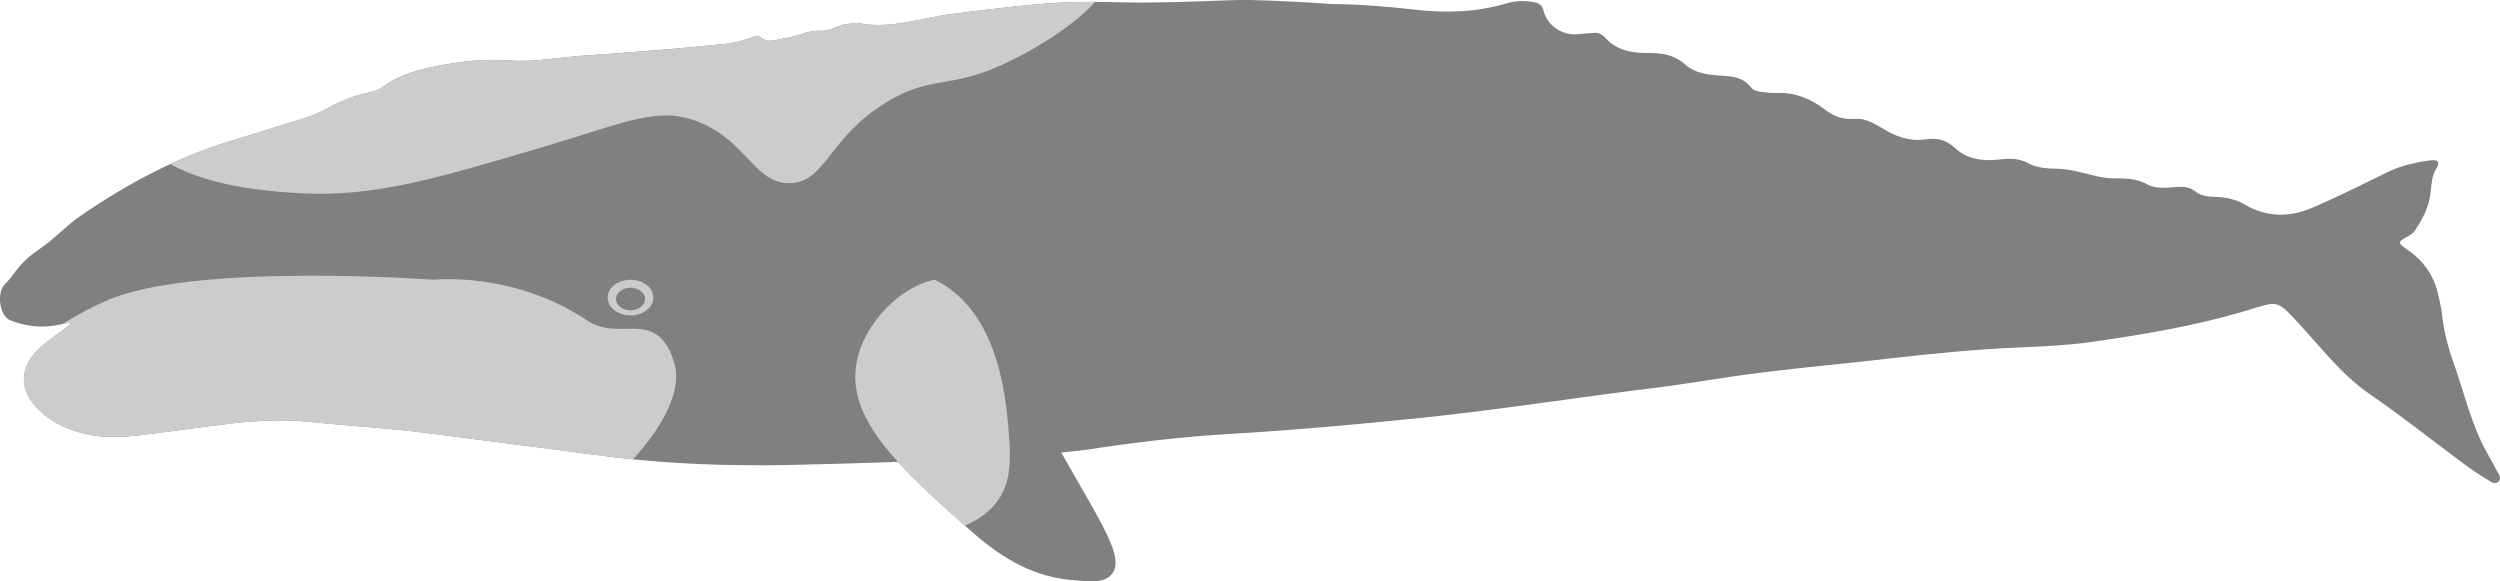 <?xml version="1.0" encoding="UTF-8"?>
<svg id="Layer_2" data-name="Layer 2" xmlns="http://www.w3.org/2000/svg" viewBox="0 0 491.44 114.27">
  <defs>
    <style>
      .cls-1 {
        fill: #ccc;
      }

      .cls-2 {
        fill: gray;
      }
    </style>
  </defs>
  <g id="WHALES">
    <g id="Grey_Whale">
      <path id="body" class="cls-2" d="m154.09,91.43c-.69.01-1.7.03-2.93.03-12.96.07-23.44-.6-34.21-2.05-10.63-1.43-21.28-2.73-31.91-4.15-8.12-1.09-16.29-1.51-24.42-2.35-9.26-.96-18.25.83-27.33,1.9-5.48.64-10.93,1.79-16.48.49-3.91-.92-7.39-2.6-10.03-5.65-2.97-3.44-2.7-7.38.44-10.66,1.71-1.78,3.81-3.03,5.71-4.56.29-.23.57-.46.86-.69-.05-.1-.11-.2-.16-.3-.95.18-1.89.39-2.85.55-3.02.51-5.96.06-8.78-1.03-2.09-.81-2.75-5.48-.98-7.17.8-.76,1.41-1.62,2.05-2.48,1.32-1.75,2.94-3.17,4.75-4.39,2.88-1.94,5.2-4.58,8.08-6.54,9.25-6.33,19.03-11.57,29.82-14.79,4.62-1.38,9.21-2.86,13.83-4.26,1.72-.52,3.36-1.23,4.93-2.1,2.53-1.4,5.19-2.45,8.03-3.05.96-.2,1.92-.49,2.71-1.07,4.28-3.14,9.32-3.96,14.37-4.76,3.54-.56,7.07-.71,10.68-.46,4.92.35,9.82-.66,14.74-.98,5.4-.34,10.8-.81,16.2-1.21,3.43-.26,6.85-.68,10.26-.96,2.47-.2,4.71-.71,6.94-1.62.32-.13.68-.13.93.09,1.63,1.48,3.38.49,5.09.28,2.36-.3,4.45-1.64,6.99-1.43,1.78.15,3.38-1.25,5.27-1.36.73-.04,1.48-.27,2.22-.13,6.36,1.21,12.35-1.12,18.51-1.87,6.94-.84,13.86-1.76,20.85-2.18,4.45-.26,8.87-.13,13.31-.05,6.93.12,13.87-.2,20.8-.44,4.48-.16,8.99.21,13.48.38,2.33.09,4.65.38,6.97.41,5.15.06,10.27.5,15.39,1.09,6.07.7,12.12.49,18.04-1.28,1.75-.52,3.53-.52,5.32-.2.95.17,1.58.58,1.86,1.71.72,2.95,3.74,4.89,6.76,4.58,1.08-.11,2.15-.22,3.23-.26.97-.04,1.63.39,2.33,1.16,1.67,1.85,3.97,2.54,6.41,2.74,1.35.11,2.7.01,4.06.16,1.95.21,3.57.85,5.09,2.2,1.89,1.68,4.42,1.99,6.87,2.14,2.26.13,4.42.26,5.98,2.28.56.72,1.59.9,2.52.98.81.07,1.63.19,2.43.15,3.69-.16,6.84,1.09,9.73,3.35,1.59,1.25,3.53,1.93,5.64,1.75,2.64-.23,4.59,1.38,6.7,2.52,2.36,1.28,4.76,1.89,7.49,1.49,2.09-.31,3.9.08,5.72,1.79,2.08,1.97,5.13,2.54,8.08,2.23,2.17-.23,4.2-.45,6.27.7,1.71.95,3.75,1.03,5.71,1.07,3.07.07,5.93,1.19,8.91,1.7.64.11,1.29.18,1.94.18,2.33,0,4.59-.02,6.78,1.18,1.9,1.04,4.14.6,6.24.5,1.17-.06,2.2.09,3.18.88,1.09.87,2.46,1.06,3.84,1.09,2.12.05,4.06.41,6,1.55,4.07,2.4,8.56,2.51,12.85.72,5.09-2.13,10.03-4.64,14.99-7.07,2.73-1.34,5.61-1.99,8.57-2.38,1.45-.19,1.93.38,1.24,1.47-1.02,1.61-1.03,3.4-1.24,5.16-.31,2.67-1.6,4.93-2.99,7.12-.38.6-1.12,1.03-1.78,1.38-1.55.83-1.64,1.15-.09,2.18,3.22,2.14,5.4,4.98,6.31,8.75.36,1.47.71,2.96.87,4.47.35,3.26,1.2,6.38,2.29,9.45,2.11,5.91,3.47,12.11,6.59,17.64.61,1.09,1.24,2.17,1.8,3.28.35.7,1.09,1.53.4,2.22-.77.78-1.65-.02-2.33-.44-1.66-1.02-3.29-2.11-4.85-3.28-6.04-4.51-11.95-9.19-18.17-13.46-5.03-3.45-8.77-8.2-12.81-12.64-5.71-6.26-4.78-5.73-11.7-3.67-9.92,2.94-20.07,4.63-30.26,6.08-4.66.66-9.39.87-14.1,1.07-8.62.36-17.18,1.21-25.74,2.2-8.34.96-16.71,1.72-25.04,2.75-7.04.87-14.03,2.15-21.08,3.02-15.06,1.85-30.04,4.23-45.14,5.81-13.04,1.36-26.09,2.52-39.19,3.29-13.12.77-26.81,2.99-26.81,2.99-1.49.17-2.58.3-2.91.34-8.02.94-23.86,1.98-56.94,2.73Z"/>
      <path id="chin" class="cls-1" d="m116.95,89.41c2.48.33,4.97.63,7.46.9,5.97-6.53,9.93-13.78,8.02-19.32-.25-.74-.5-1.64-1.09-2.64-4.02-6.82-9.91-1.36-15.91-5.36-14.55-9.7-30-8-30-8s-46.6-3.41-64.01,3.9c-3.06,1.29-5.63,2.69-7.99,4.1-.4.24-.8.48-1.22.73.47-.09.94-.19,1.41-.28.05.1.11.2.16.3-.29.23-.57.46-.86.69-1.9,1.53-4,2.78-5.71,4.56-3.14,3.28-3.41,7.22-.44,10.66,2.64,3.05,6.13,4.74,10.03,5.65,5.54,1.3,11,.16,16.48-.49,9.08-1.07,18.07-2.86,27.33-1.9,8.13.84,16.31,1.27,24.42,2.35,10.63,1.42,21.28,2.72,31.91,4.15Z"/>
      <path id="fin_front" data-name="fin front" class="cls-2" d="m168.44,71c-2.28,11.39,8.62,21.09,22,33,5.26,4.68,11.54,9.2,20,10,3.93.37,6.52.61,8-1,3.86-4.21-5.71-14.58-20-43-4.84-9.63-6.56-14.04-11-15-7.18-1.56-17.17,6.84-19,16Z"/>
      <path id="fin_front_barnacle" data-name="fin front barnacle" class="cls-1" d="m183.77,54.99c-6.54,1.19-13.8,8.33-15.34,16.01-2.24,11.17,8.21,20.72,21.24,32.32,2.68-1.12,5.11-2.82,6.76-5.32,1.27-1.93,2.4-4.84,2-11-.5-7.71-1.66-25.59-14.66-32.01Z"/>
      <path id="head" class="cls-1" d="m215.3.38c-2.35-.02-4.7,0-7.06.15-6.99.41-13.91,1.33-20.85,2.18-6.15.75-12.15,3.08-18.51,1.87-.73-.14-1.48.09-2.22.13-1.88.11-3.48,1.51-5.27,1.36-2.54-.22-4.63,1.13-6.99,1.43-1.71.22-3.46,1.2-5.09-.28-.25-.23-.62-.22-.93-.09-2.23.91-4.47,1.42-6.94,1.62-3.41.28-6.83.71-10.26.96-5.4.41-10.8.87-16.2,1.21-4.92.31-9.82,1.33-14.74.98-3.61-.26-7.14-.11-10.68.46-5.04.8-10.09,1.62-14.37,4.76-.79.58-1.75.86-2.71,1.07-2.83.6-5.49,1.65-8.03,3.05-1.57.87-3.21,1.57-4.93,2.1-4.62,1.4-9.21,2.88-13.83,4.26-4.21,1.26-8.27,2.83-12.2,4.65,8.57,4.85,21.45,5.52,25.92,5.75,14.12.73,26.18-2.84,47-9,16.92-5.01,22.96-8.23,31-5,9.48,3.81,11.04,12.29,18,12,7.03-.3,7.45-9.04,19-16,8.49-5.11,11.9-2.58,22-7,5.65-2.47,14.27-7.51,18.87-12.62Z"/>
      <ellipse class="cls-1" cx="123.94" cy="58.5" rx="4.5" ry="3.5"/>
      <ellipse class="cls-2" cx="123.94" cy="58.78" rx="2.86" ry="2.22"/>
    </g>
  </g>
</svg>